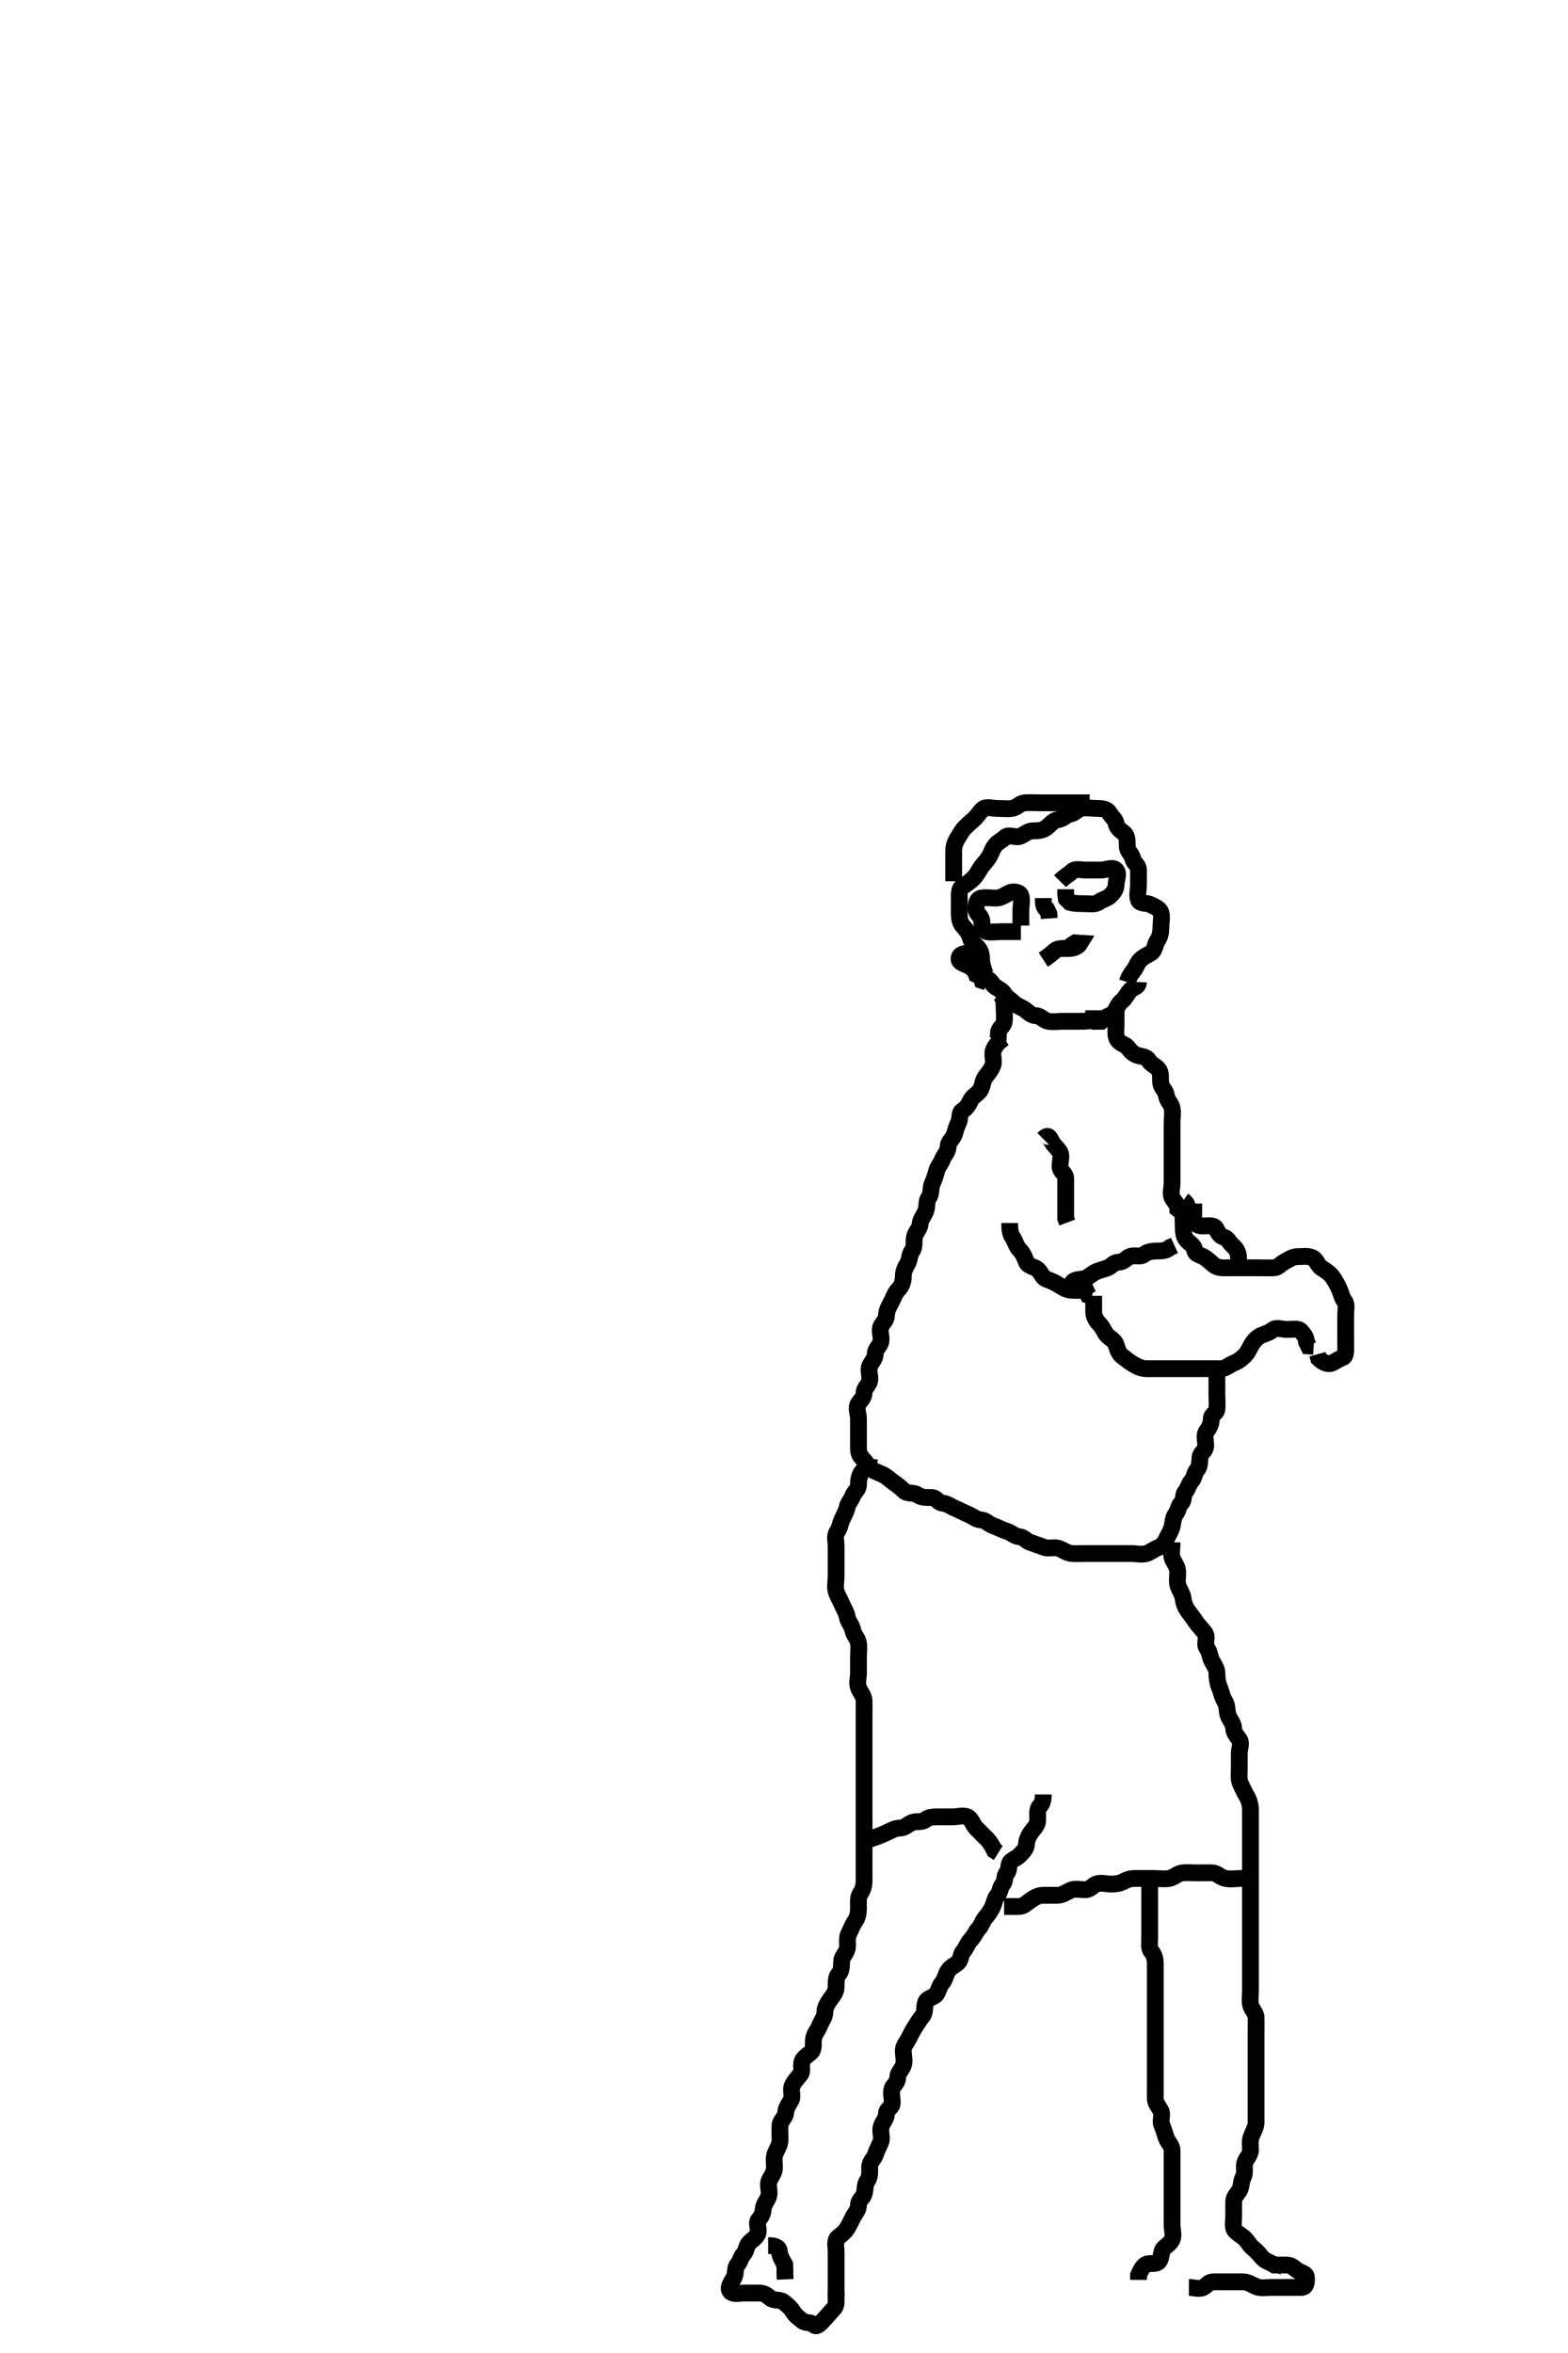 <svg width="280" height="420" xmlns="http://www.w3.org/2000/svg" xmlns:svg="http://www.w3.org/2000/svg" xmlns:xlink="http://www.w3.org/1999/xlink">
 <!-- Created with SVG-edit - http://svg-edit.googlecode.com/ -->
 <g display="inline" class="layer">
  <title>Layer 1</title>
  <path t="0,75,75,106,131,141,178,203,226,261,277,307,347,355,377,397,420,450,467,490,515,537,615,659,699,706,729,754,771,786,801,811,834,859,866,874,891,921,946,961,979,994,1026,1049,1066,1081,1099,1114,1121,1146,1154,1171,1186,1204,1227,1244,1307,1309,1355,1362,1377,1427,1450,1457,1497,1507,1522,1537,1555,1570,1630,1645,1713,1729,1762,1780,1810,1820,1867,1882,1915,1930,1947,1962,2010,2022,2052,2067,2082,2107,2125,2140,2162,2187,2202,2230,2250,2267,2282,2295,2300,2315,2330,2340,2355,2370,2417,2427,2435,2475,2485,2522,2547,2555,2562,2610,2642,2667,2722,2755,2841,2883,2945,2996,3114,3178,3233" d="M186.3,320.3C186.3,321.101 186.203,321.883 185.725,322.336C185.152,322.88 185.3,323.943 185.3,324.875C185.3,325.725 184.809,326.168 184.3,326.821C183.777,327.492 183.35,328.291 183.3,329.179C183.252,330.019 182.711,330.474 182.215,331.016C181.589,331.7 181.093,331.737 180.467,332.3C179.969,332.747 180.297,333.872 179.8,334.3C179.297,334.733 179.56,335.74 179.079,336.3C178.555,336.909 178.617,337.746 178.133,338.3C177.607,338.903 177.598,339.574 177.243,340.357C176.898,341.117 176.392,341.792 175.947,342.305C175.416,342.918 175.295,343.695 174.725,344.289C174.294,344.74 173.962,345.609 173.325,346.275C172.739,346.888 172.497,347.782 172.016,348.301C171.509,348.849 171.632,349.794 171.079,350.3C170.491,350.837 169.83,351.034 169.336,351.725C168.85,352.406 168.791,353.305 168.243,353.947C167.69,354.596 167.73,355.072 167.264,355.875C166.862,356.568 165.608,356.566 165.301,357.384C164.98,358.242 165.291,359.156 164.725,359.864C164.15,360.585 163.718,361.291 163.3,361.947C162.928,362.533 162.665,363.115 162.264,363.875C161.867,364.626 161.3,365.216 161.3,366.016C161.3,366.947 161.608,367.936 161.289,368.725C160.981,369.489 160.31,370.016 160.3,370.875C160.289,371.8 159.484,372.216 159.3,372.821C159.021,373.738 159.439,374.663 159.3,375.584C159.188,376.325 158.301,376.385 158.3,377.3C158.299,378.179 157.613,378.741 157.357,379.595C157.091,380.484 157.605,381.528 157.289,382.311C156.981,383.074 156.597,383.737 156.296,384.653C156.06,385.366 155.305,385.875 155.3,386.8C155.295,387.653 155.385,388.645 154.875,389.275C154.394,389.868 154.573,390.768 154.296,391.653C154.073,392.361 153.3,392.725 153.3,393.584C153.3,394.521 152.691,395.035 152.336,395.725C151.911,396.551 151.654,397.156 151.3,397.725C150.863,398.427 150.263,398.857 149.653,399.357C148.993,399.897 149.3,401.016 149.3,401.875C149.3,402.8 149.3,403.653 149.3,404.585C149.3,405.499 149.3,406.357 149.3,407.275L149.3,408.133L149.3,409.016L149.3,409.875" id="svg_1" stroke-width="3" stroke="#000" fill="none"/>
  <path t="13780,13888,13962,14011,14034,14059,14106,14131,14161,14186,14211,14241,14259,14266,14306,14331,14354,14354,14371,14399,14414,14457,14482,14497,14507,14515,14562,14602,14617,14635,14650,14657,14667,14682,14705,14730,14747,14747,14755,14770,14795,14827,14835,14865,14875,14930,14937,14970,14995,15010,15050,15067,15097,15115,15137,15147,15155,15170,15195,15210,15235,15250,15257,15290,15290,15300,15315,15345,15355,15370,15395,15435,15442,15467,15475,15505,15537,15547,15570,15617,15627,15657,15667,15690,15722,15737,15755,15787,15817,15850,15882,15915,15930,15962,15985,16025,16057,16115,16137,16170,16210,16217,16352,16411,16426,16474,16484,16514,16561,16586,16611,16641,16659,16706,16731,16761,16801,16811,16836,16859,16874,16891,16914,16924,16971,16971,16994,17026,17044,17081,17091,17114,17149,17164,17171,17186,17211,17219,17234,17244,17259,17269,17274,17291,17299,17306,17314,17324,17339,17379,17434,17451,17469,17506,17531,17586,17589,17627,17659,17724,17724,17740,17770,17803,17858,17898,17923,17938,17953,17971,18011,18018,18043,18061,18091,18106,18123,18138,18163,18171,18203,18228,18258,18313,18329,18370,18402,18417,18435,18450,18467,18482,18510,18522,18537,18562,18577,18602,18635,18642,18657,18682,18690,18715,18730,18747,18785,18802,18817,18835,18860,18882,18976,18991" d="M179.3,185.3C178.3,185.947 177.683,186.643 177.385,187.499C177.103,188.309 177.58,189.293 177.3,190.133C177.036,190.924 176.436,191.605 175.947,192.247C175.442,192.912 175.522,193.742 175.079,194.521C174.651,195.274 173.69,195.613 173.3,196.467C172.947,197.24 172.537,197.831 171.821,198.279C171.239,198.643 171.527,199.735 171.133,200.467C170.687,201.297 170.659,201.998 170.279,202.779C169.924,203.509 169.302,203.875 169.3,204.736C169.298,205.596 168.583,206.177 168.311,206.911C168.008,207.725 167.483,208.222 167.3,208.875C167.05,209.766 166.842,210.48 166.467,211.3C166.126,212.043 166.365,213.058 165.875,213.725C165.363,214.423 165.639,215.208 165.3,216.186C165.035,216.949 164.374,217.597 164.3,218.521C164.231,219.385 163.48,219.895 163.3,220.8C163.134,221.636 163.385,222.645 162.875,223.275C162.394,223.868 162.495,224.808 162.079,225.521C161.61,226.324 161.3,226.947 161.3,227.875C161.3,228.8 161.01,229.578 160.384,230.216C159.795,230.816 159.557,231.673 159.133,232.467C158.794,233.103 158.311,233.864 158.3,234.8C158.289,235.725 157.569,236.13 157.3,236.8C156.982,237.591 157.47,238.601 157.299,239.499C157.154,240.256 156.318,240.725 156.3,241.653C156.283,242.521 155.674,243.043 155.321,243.8C154.959,244.577 155.457,245.61 155.3,246.467C155.156,247.255 154.318,247.725 154.3,248.584C154.28,249.521 153.688,249.933 153.3,250.521C152.78,251.311 153.3,252.336 153.3,253.216C153.3,254.005 153.3,254.9 153.3,255.864C153.3,256.725 153.3,257.653 153.3,258.521C153.3,259.467 153.593,259.902 154.179,260.521C154.762,261.139 155.015,261.829 155.725,262.311C156.407,262.773 157.132,262.903 157.875,263.336C158.567,263.74 159.007,264.2 159.653,264.653C160.424,265.193 160.84,265.547 161.467,266.133C162.087,266.714 163.181,266.342 163.8,266.8C164.547,267.353 165.467,267.298 166.353,267.3C167.243,267.302 167.454,268.216 168.3,268.3C169.21,268.39 169.769,268.907 170.595,269.243C171.429,269.581 172.032,269.971 172.875,270.3C173.67,270.611 174.276,271.236 175.179,271.3C176.018,271.359 176.497,272.024 177.321,272.311C178.044,272.561 178.976,273.094 179.725,273.3C180.597,273.539 181.172,274.239 182.005,274.3C182.862,274.363 183.191,275.025 183.911,275.289C184.806,275.618 185.555,275.842 186.4,276.178C187.195,276.495 188.125,276.139 188.9,276.336C189.762,276.555 190.496,277.257 191.467,277.3C192.299,277.337 193.215,277.3 194.016,277.3C194.947,277.3 195.8,277.3 196.725,277.3C197.653,277.3 198.521,277.3 199.467,277.3C200.3,277.3 201.215,277.3 202.016,277.3C202.947,277.3 203.834,277.55 204.725,277.3C205.378,277.117 205.865,276.632 206.725,276.289C207.412,276.016 207.972,275.457 208.289,274.725C208.658,273.876 209.081,273.353 209.3,272.467C209.487,271.712 209.474,270.87 209.947,270.247C210.491,269.532 210.414,268.764 210.947,268.3C211.456,267.857 211.203,266.803 211.653,266.296C212.182,265.697 212.282,264.848 212.8,264.321C213.275,263.838 213.234,262.947 213.8,262.321C214.249,261.824 214.209,260.942 214.3,260.079C214.384,259.287 215.257,259.019 215.3,258.133C215.343,257.244 214.945,256.182 215.467,255.467C215.945,254.812 216.299,254.215 216.3,253.3C216.301,252.385 217.216,252.314 217.3,251.584C217.398,250.731 217.3,249.779 217.3,248.911C217.3,248.015 217.3,247.101 217.3,246.215L217.3,245.325L217.3,244.421L217.3,243.584" id="svg_3" stroke-width="3" stroke="#000" fill="none"/>
  <path t="20330,20436,20452,20467,20490,20500,20545,20570,20672,20672,20738,20761,20786,20809,20859,20861,20922,20954,20987,21017,21042,21057,21089,21129,21209,21249,21289,21307,21354,21387,21394,21449,21475,21483,21498,21505,21538,21545,21545,21555,21570,21585,21618,21618,21643,21665,21723,21771,21803,21833,21866,21891,21906,21923,21938,21978,21986,22011,22033,22043,22083,22106,22131,22146,22171,22178,22193,22203,22211,22251,22258,22273,22283,22306,22316,22323,22371,22396,22426,22458,22491,22516,22531,22541,22556,22578,22588,22643,22658,22691,22706,22731,22738,22748,22778,22796,22818,22843,22851,22876,22898,22946,22946,22956,22993,23003,23026,23043,23058,23091,23123,23146,23153,23193,23226,23243,23258,23266,23273,23291,23298,23323,23338,23353,23363,23371,23396,23418,23443,23451,23466,23491,23498,23523,23546,23553,23578,23626,23641,23658,23666,23698,23706,23721,23738,23746,23768,23778,23786,23811,23826,23858,23906,23923,23938,23948,23971,23986,24001,24018,24043,24058,24091,24153,24153,24169,24217,24224,24257,24274,24297,24329,24354,24384,24434,24475,24508,24548,24555,24578,24595,24643,24675,24805,24844,24891,24961,25025,25090,25145,25262,25313,25382,25451,25451,25497,25540,25572,25610,25657,25682,25737,25755,25802,25860,25890,25897,25917,25977,26120,26136,26194,26211,26241,26266,26498,26513,26539,26547" d="M155.3,260.3C155.133,261.3 154.611,261.904 154.016,262.585C153.423,263.264 153.3,264.215 153.3,265.016C153.3,265.947 152.583,266.199 152.304,266.947C151.981,267.817 151.445,268.254 151.3,268.947C151.125,269.782 150.741,270.395 150.357,271.247C149.993,272.057 149.986,272.69 149.467,273.467C148.994,274.174 149.3,275.101 149.3,276.015C149.3,276.947 149.3,277.8 149.3,278.736C149.3,279.595 149.3,280.521 149.3,281.384C149.3,282.301 149.077,283.209 149.3,284.016C149.521,284.813 150.007,285.531 150.336,286.325C150.641,287.06 151.152,287.792 151.304,288.657C151.459,289.532 152.126,290.073 152.299,291.015C152.467,291.934 153.156,292.352 153.3,293.3C153.42,294.091 153.3,295.015 153.3,295.875C153.3,296.8 153.3,297.653 153.3,298.584C153.3,299.467 152.993,300.413 153.304,301.247C153.611,302.067 154.282,302.699 154.3,303.595C154.319,304.521 154.3,305.384 154.3,306.279C154.3,307.179 154.3,308.016 154.3,308.875C154.3,309.8 154.3,310.725 154.3,311.584C154.3,312.521 154.3,313.384 154.3,314.275C154.3,315.101 154.3,316.015 154.3,316.911C154.3,317.779 154.3,318.657 154.3,319.595C154.3,320.522 154.3,321.4 154.3,322.279C154.3,323.179 154.3,324.016 154.3,324.875C154.3,325.8 154.3,326.725 154.3,327.584C154.3,328.521 154.3,329.384 154.3,330.279C154.3,331.179 154.3,332.016 154.3,332.911C154.3,333.779 154.3,334.657 154.3,335.595C154.3,336.521 154.128,337.258 153.653,337.947C153.168,338.651 153.3,339.653 153.3,340.521C153.3,341.467 153.172,342.248 152.725,342.875C152.173,343.649 151.952,344.434 151.584,345.101C151.123,345.939 151.447,346.923 151.3,347.779C151.156,348.62 150.343,349.213 150.3,350.016C150.251,350.946 150.273,351.846 149.8,352.321C149.279,352.845 149.301,353.8 149.3,354.725C149.299,355.584 148.76,356.175 148.3,356.821C147.806,357.514 147.305,358.325 147.3,359.101C147.293,360.133 146.711,360.657 146.357,361.595C146.075,362.345 145.444,362.979 145.3,363.8C145.14,364.711 145.431,365.687 144.875,366.264C144.393,366.764 143.738,367.032 143.336,367.725C142.87,368.528 143.436,369.605 142.947,370.247C142.442,370.912 141.835,371.477 141.467,372.3C141.101,373.116 141.665,374.114 141.264,374.875C140.868,375.626 140.332,376.217 140.3,377.133C140.271,377.949 139.384,378.454 139.3,379.275C139.216,380.097 139.3,381.015 139.3,381.875C139.3,382.8 138.835,383.477 138.467,384.3C138.101,385.116 138.3,386.016 138.3,386.947C138.3,387.8 137.741,388.395 137.357,389.247C136.993,390.057 137.495,390.968 137.3,391.875C137.12,392.714 136.361,393.393 136.3,394.243C136.236,395.131 135.975,395.598 135.421,396.3C134.979,396.861 135.662,398.033 135.279,398.8C134.922,399.515 134.26,399.833 133.8,400.321C133.252,400.902 133.26,401.833 132.8,402.321C132.252,402.902 132.195,403.709 131.653,404.296C131.223,404.76 131.435,405.834 131.079,406.522C130.623,407.401 129.892,408.277 130.357,408.947C130.844,409.647 131.947,409.3 132.875,409.3C133.8,409.3 134.653,409.3 135.584,409.3C136.467,409.3 136.898,409.669 137.585,410.215C138.227,410.724 139.233,410.401 139.875,410.875C140.59,411.403 141.124,411.88 141.584,412.584C142.093,413.364 142.565,413.705 143.3,414.264C143.964,414.769 144.836,414.414 145.3,414.947C145.743,415.456 146.33,414.893 146.875,414.311C147.338,413.815 147.86,413.241 148.3,412.725C148.726,412.226 149.3,411.864 149.3,411.004L149.3,410.079L149.3,409.216" id="svg_4" stroke-width="3" stroke="#000" fill="none"/>
  <path t="29515,29682,29698,29746,29793,29811,29818,29851,29883,29913,29971,30019,30041,30107,30123,30138,30186,30203,30233,30243,30251,30291,30298,30321,30338,30346,30353,30363,30378,30378,30393,30403,30411,30418,30426,30451,30451,30473,30483,30491,30506,30546,30626,30658,30698,30706,30731,30753,30771,30811,30873,30931,30946,30978,31116" d="M179.3,340.3C180.179,340.3 181.016,340.3 181.875,340.3C182.8,340.3 183.221,339.768 183.875,339.311C184.578,338.818 185.3,338.31 186.179,338.3C187.016,338.29 187.947,338.305 188.8,338.3C189.736,338.295 190.341,337.77 191.215,337.385C191.942,337.065 192.943,337.305 193.821,337.3C194.689,337.295 195.163,336.529 195.736,336.3C196.534,335.981 197.584,336.3 198.467,336.3C199.325,336.3 200.073,336.168 200.864,335.725C201.716,335.248 202.449,335.3 203.467,335.3C204.4,335.3 205.247,335.3 206.101,335.3C206.943,335.3 207.879,335.438 208.732,335.3C209.62,335.156 210.288,334.384 211.133,334.3C212.012,334.213 212.875,334.3 213.8,334.3C214.653,334.3 215.586,334.269 216.499,334.3C217.354,334.329 217.846,335.062 218.779,335.279C219.701,335.494 220.584,335.3 221.521,335.3L222.384,335.3L223.279,335.3L224.133,335.467" id="svg_5" stroke-width="3" stroke="#000" fill="none"/>
  <path t="32299,32462,32538,32554,32554,32595,32610,32635,32645,32667,32715,32722,32730,32777,32810,32842,32850,32875,32922,32947,32995,33010,33010,33066,33091,33106,33138,33163,33211,33251,33283,33323" d="M155.3,328.3C156.8,327.8 157.524,327.48 158.3,327.133C159.033,326.806 159.8,326.301 160.725,326.3C161.584,326.299 162.111,325.619 162.875,325.311C163.674,324.988 164.653,325.366 165.279,324.8C165.776,324.351 166.584,324.3 167.521,324.3C168.384,324.3 169.296,324.3 170.179,324.3C171.016,324.3 171.998,323.941 172.779,324.321C173.509,324.676 173.725,325.725 174.325,326.325C174.947,326.947 175.59,327.579 176.215,328.215C176.805,328.816 177.243,329.595 177.584,330.301L178.264,330.725" id="svg_6" stroke-width="3" stroke="#000" fill="none"/>
  <path t="34363,34456,34471,34492,34507,34515,34530,34537,34555,34570,34587,34610,34660,34675,34675,34682,34697,34722,34747,34755,34777,34787,34817,34827,34835,34842,34852,34860,34867,34882,34882,34897,34907,34907,34915,34930,34940,34955,34970,34977,34987,34995,35017,35027,35042,35075,35090,35090,35100,35107,35122,35132,35147,35155,35162,35162,35172,35187,35195,35210,35227,35242,35275,35275,35290,35315,35347,35362,35387,35402,35417,35442,35460,35482,35497,35537,35547,35562,35562,35577,35610,35627,35642,35650,35665,35675,35715,35730,35737,35770,35780,35810,35827,35857,35867,35882,35897,35915,35937,35955,35977,35995,36005,36010,36017,36035,36050,36067,36082,36090,36107,36122,36140,36155,36187,36210,36227,36235,36242,36267,36275,36282,36290,36315,36347,36362,36377,36395,36402,36402,36427,36435,36442,36467,36475,36522,36530,36537,36555,36570,36602,36610,36642,36697,36755,36793,36851,36858,36913,36931,36961,36971,37003,37018,37058,37073,37098,37131,37148,37186,37226,37241" d="M209.3,275.3C209.3,276.3 209.089,277.244 209.3,278.016C209.52,278.823 210.257,279.496 210.3,280.467C210.338,281.325 210.127,282.248 210.357,283.004C210.617,283.858 211.207,284.526 211.3,285.467C211.384,286.312 211.775,287.104 212.3,287.779C212.809,288.433 213.166,288.95 213.653,289.653C214.165,290.393 214.749,290.845 215.215,291.584C215.688,292.334 214.978,293.454 215.521,294.179C216.004,294.822 216.005,295.573 216.357,296.353C216.702,297.116 217.3,297.743 217.3,298.595C217.3,299.522 217.445,300.476 217.725,301.115C218.146,302.072 218.206,302.884 218.725,303.689C219.203,304.43 219.042,305.341 219.3,306.133C219.563,306.942 220.271,307.594 220.3,308.467C220.329,309.352 220.826,309.785 221.3,310.467C221.776,311.151 221.3,312.1 221.3,313C221.3,313.943 221.3,314.821 221.3,315.689C221.3,316.657 221.136,317.557 221.521,318.4C221.827,319.069 222.242,319.972 222.653,320.657C223.12,321.438 223.3,322.311 223.3,323.216C223.3,324.016 223.3,325.005 223.3,325.732C223.3,326.725 223.3,327.653 223.3,328.522C223.3,329.4 223.3,330.311 223.3,331.216C223.3,332.016 223.3,332.947 223.3,333.8C223.3,334.725 223.3,335.653 223.3,336.522C223.3,337.4 223.3,338.3 223.3,339.1C223.3,340.015 223.3,340.947 223.3,341.8C223.3,342.736 223.3,343.595 223.3,344.521C223.3,345.384 223.3,346.3 223.3,347.216C223.3,348.016 223.3,348.911 223.3,349.779C223.3,350.725 223.3,351.653 223.3,352.522C223.3,353.4 223.3,354.311 223.3,355.216C223.3,356.016 223.153,356.923 223.3,357.779C223.444,358.62 224.271,359.246 224.3,360.101C224.33,361 224.3,361.864 224.3,362.8C224.3,363.653 224.3,364.584 224.3,365.467C224.3,366.353 224.3,367.247 224.3,368.133C224.3,368.947 224.3,369.875 224.3,370.8C224.3,371.653 224.3,372.585 224.3,373.499C224.3,374.353 224.3,375.3 224.3,376.133C224.3,377.004 224.302,377.864 224.3,378.8C224.298,379.657 223.844,380.406 223.467,381.3C223.136,382.083 223.304,383.005 223.3,383.732C223.295,384.725 222.522,385.236 222.301,386.016C222.058,386.877 222.424,387.834 222.016,388.585C221.586,389.378 221.733,390.299 221.3,391.016C220.922,391.643 220.3,392.133 220.3,392.947C220.3,393.875 220.3,394.725 220.3,395.653C220.3,396.584 220.03,397.637 220.584,398.215C221.123,398.777 221.782,399.067 222.301,399.584C222.831,400.11 223.105,400.757 223.725,401.264C224.435,401.844 224.851,402.342 225.357,402.947C225.931,403.633 226.8,403.8 227.584,404.3L228.467,404.3L229.215,404.584" id="svg_7" stroke-width="3" stroke="#000" fill="none"/>
  <path t="38046,38121,38136,38154,38187,38202,38227,38242,38249,38267,38289,38307,38329,38347,38362,38377,38394,38402,38427,38434,38442,38467,38474,38492,38507,38529,38562,38577,38587,38609,38634,38642,38659,38674,38689,38707,38737,38747,38764,38769,38779,38794,38812,38842,38867,38889,38897,38914,38929,38939,38987,39009,39009,39027,39044,39052,39067,39082,39099,39114,39147,39162,39179,39202,39209,39242,39274,39307,39322,39347,39377,39402,39409,39427,39449,39467,39482,39514,39537,39554,39587,39642,39644,39697,39755,39780,39802,39835,39882" d="M205.3,334.3C205.3,336.133 205.3,336.911 205.3,337.864C205.3,338.8 205.3,339.653 205.3,340.584C205.3,341.467 205.3,342.353 205.3,343.247C205.3,344.133 205.3,344.947 205.3,345.875C205.3,346.8 205.124,347.763 205.584,348.301C206.108,348.915 206.3,349.595 206.3,350.522C206.3,351.4 206.3,352.3 206.3,353.216C206.3,354.016 206.3,354.947 206.3,355.8C206.3,356.725 206.3,357.657 206.3,358.499C206.3,359.384 206.3,360.3 206.3,361.216C206.3,362.016 206.3,362.947 206.3,363.8C206.3,364.725 206.3,365.653 206.3,366.522C206.3,367.4 206.3,368.3 206.3,369.101C206.3,370.015 206.3,370.911 206.3,371.864C206.3,372.725 206.3,373.653 206.3,374.521C206.3,375.384 206.848,375.969 207.243,376.657C207.711,377.473 207.12,378.524 207.467,379.3C207.794,380.033 207.986,380.859 208.311,381.725C208.575,382.432 209.298,382.947 209.3,383.875C209.302,384.725 209.3,385.653 209.3,386.521C209.3,387.467 209.3,388.325 209.3,389.216C209.3,390.016 209.3,390.947 209.3,391.875C209.3,392.725 209.3,393.653 209.3,394.521C209.3,395.467 209.3,396.3 209.3,397.216C209.3,398.016 209.66,399.037 209.279,399.8C208.922,400.515 208.26,400.833 207.8,401.321C207.252,401.902 207.489,402.994 206.943,403.653C206.362,404.353 205.161,403.749 204.467,404.3C203.891,404.757 203.653,405.357 203.3,406.133L203.3,406.947" id="svg_8" stroke-width="3" stroke="#000" fill="none"/>
  <path t="44355,44538,44554,44585,44610,44632,44665,44717,44768,44808,44856,44903,44944,44969,45022,45022,45038,45106,45121,45206,45428,45497,45593,45744,45784,45897,45969,45994,46041,46132,46200,46241,46301,46337,46387" d="M212.3,408.3C213.179,408.3 214.108,408.686 214.875,408.3C215.513,407.978 215.8,407.3 216.653,407.3C217.584,407.3 218.467,407.3 219.357,407.3C220.247,407.3 221.133,407.3 221.947,407.3C222.875,407.3 223.554,407.843 224.4,408.178C225.211,408.5 226.133,408.3 226.947,408.3C227.875,408.3 228.8,408.3 229.653,408.3C230.584,408.3 231.467,408.305 232.353,408.3C233.264,408.295 233.318,407.421 233.3,406.584C233.282,405.725 232.421,405.772 231.653,405.243C230.951,404.759 230.653,404.3 229.725,404.3L228.8,404.3" id="svg_10" stroke-width="3" stroke="#000" fill="none"/>
  <path t="51705,51969,51987,52002,52042,52082,52107,52129,52190,52261,52305,52330,52352,52385,52417,52450,52495,52561,52594,52594,52624,52641,52681,52731,52785,52803,52833,52865,52918,52969,53009,53056,53119,53152,53185,53225,53270,53336,53389,53404,53432,53465,53490,53530,53545,53629,53629,53725,53741,53792,53901,53937,53992,54010,54065,54149,54246,54262,54395,54434,54584,54618,54688" d="M195.3,231.3C195.3,232.321 195.3,233.215 195.3,234.016C195.3,234.947 195.653,235.653 196.325,236.325C196.947,236.947 197.199,237.8 197.653,238.304C198.198,238.911 199.061,239.241 199.299,240.016C199.55,240.838 199.752,241.635 200.521,242.179C201.174,242.639 201.584,243.049 202.4,243.521C203.083,243.917 203.8,244.3 204.725,244.3C205.584,244.3 206.522,244.3 207.4,244.3C208.275,244.3 209.179,244.3 210.016,244.3C210.875,244.3 211.8,244.3 212.725,244.3C213.584,244.3 214.521,244.3 215.384,244.3C216.275,244.3 217.179,244.3 218.016,244.3C218.875,244.3 219.467,243.659 220.325,243.311C221.149,242.976 221.427,242.694 222.016,242.215C222.693,241.663 222.994,240.935 223.385,240.215C223.811,239.431 224.467,238.658 225.325,238.311C226.151,237.976 226.587,237.912 227.3,237.357C227.934,236.864 228.943,237.3 229.875,237.3C230.8,237.3 231.829,237.057 232.3,237.584C232.799,238.143 233.243,238.653 233.3,239.521L233.653,240.243L234.584,240.3" id="svg_11" stroke-width="3" stroke="#000" fill="none"/>
  <path t="55935,56046,56062,56097,56120,56137,56170,56217,56275,56306,56329,56369,56386,56416,56456,56489,56559,56575,56618,56663,56712,56730,56730,56753,56768,56778,56800,56818,56873,56905,56945,56960,57000,57040,57080,57120,57145,57185,57235,57251,57251,57279,57289,57344,57377,57402,57442,57482,57489,57522,57577,57602,57649,57682,57722,57744,57794,57810,57833,57865,57926,57980,58033,58114,58181,58196,58329,58360,58449,58480,58535" d="M211.3,214.3C212.3,215.005 212.084,215.689 211.584,216.384C211.071,217.098 211.3,218.016 211.3,218.947C211.3,219.8 211.341,220.698 211.875,221.325C212.383,221.923 213.217,222.295 213.3,223.016C213.407,223.943 214.241,223.948 214.947,224.357C215.755,224.826 216.208,225.391 216.875,225.875C217.592,226.395 218.521,226.3 219.467,226.3C220.325,226.3 221.216,226.3 222.133,226.3C222.947,226.3 223.821,226.3 224.779,226.3C225.653,226.3 226.522,226.333 227.467,226.3C228.297,226.271 228.596,225.631 229.353,225.243C230.135,224.842 230.779,224.31 231.725,224.3C232.653,224.29 233.589,224.118 234.4,224.521C235.106,224.873 235.282,225.853 235.947,226.296C236.687,226.788 237.444,227.226 237.947,227.947C238.444,228.66 238.831,229.341 239.215,230.215C239.539,230.952 239.575,231.59 240.133,232.3C240.547,232.825 240.3,233.875 240.3,234.725C240.3,235.653 240.3,236.521 240.3,237.467C240.3,238.336 240.3,239.216 240.3,240.133C240.3,240.947 240.416,242.072 239.8,242.3C239,242.596 238.484,243.027 237.864,243.3C237.078,243.647 236.133,243.133 235.467,242.467L235.264,241.725" id="svg_12" stroke-width="3" stroke="#000" fill="none"/>
  <path t="59433,59500,59546,59576,59601,59619,59649,59649,59666,59681,59721,59736,59761,59794,59804,59834,59849,59866,59874,59881,59906,59921,59954,59961,59986,60026" d="M191.3,229.3C191.584,228.385 192.474,228.411 193.336,228.3C194.2,228.188 194.663,227.576 195.467,227.133C196.098,226.785 196.995,226.594 197.8,226.3C198.424,226.072 198.875,225.307 199.725,225.3C200.653,225.292 201.114,224.574 201.725,224.3C202.509,223.949 203.62,224.455 204.247,223.947C204.851,223.46 205.653,223.3 206.584,223.3C207.467,223.3 208.325,223.264 208.947,222.653L209.725,222.3" id="svg_13" stroke-width="3" stroke="#000" fill="none"/>
  <path t="60831,60895,60911,60911,60929,60977,60977,61009,61034,61049,61074,61089,61129,61137,61144,61184,61239,61239,61255,61320,61320,61362,61392,61427,61442,61482,61497" d="M180.3,218.3C180.3,219.3 180.355,220.176 180.8,220.821C181.307,221.555 181.467,222.467 182.016,223.016C182.725,223.725 182.953,224.456 183.3,225.279C183.631,226.065 184.796,226.113 185.301,226.584C185.894,227.137 186.176,228.072 186.8,228.3C187.601,228.592 188.257,228.863 188.947,229.296C189.621,229.717 190.394,230.239 191.311,230.3C192.1,230.352 193.015,230.3 193.947,230.357L194.3,231.133L195.016,231.3" id="svg_14" stroke-width="3" stroke="#000" fill="none"/>
  <path t="66383,66699,66760,66867,66941,67150,67166,67186,67234,67291,67335,67408,67492,67561,67592,67617,67749,67818,67886,67930,68117,68117,68216,68429,68507,68605,68676,68914,68929,69010,69095" d="M182.3,166.3C180.689,166.3 179.736,166.3 178.875,166.3C177.947,166.3 177.066,166.446 176.2,166.3C175.349,166.156 175.417,165.126 175.3,164.243C175.188,163.4 174.3,163.133 174.3,162.279C174.3,161.499 174.351,160.445 175.243,160.3C176.122,160.158 176.947,160.3 177.875,160.3C178.8,160.3 179.41,159.77 180.216,159.385C180.942,159.039 182.076,159.196 182.3,159.875C182.566,160.683 182.3,161.653 182.3,162.522L182.3,163.4L182.3,164.321L182.3,165.216" id="svg_15" stroke-width="3" stroke="#000" fill="none"/>
  <path t="72802,73124,73177,73230,73299,73321,73490,73552,73618,73686,73800,73833,74067,74120,74160,74242,74345,74348,74445,74496,74613,74629,74715,74776,74841,74964,75084,75251,75267,75358,75422" d="M189.3,157.3C190.275,156.3 190.875,156.127 191.385,155.584C191.962,154.97 193.016,155.3 193.947,155.3C194.8,155.3 195.725,155.3 196.657,155.3C197.499,155.3 198.656,154.659 199.3,155.311C199.91,155.928 199.311,157.016 199.3,157.947C199.29,158.8 198.765,159.39 198.264,159.875C197.688,160.432 196.903,160.516 196.216,161.016C195.506,161.532 194.584,161.3 193.653,161.3C192.8,161.3 191.875,161.3 191.079,161.079L190.421,160.421L190.3,159.653L190.3,158.725" id="svg_17" stroke-width="3" stroke="#000" fill="none"/>
  <path t="76557,76918,76961,77021,77065,77144" d="M186.3,160.3C186.3,161.179 186.3,162.016 186.947,162.357L187.299,163.101L187.357,163.943" id="svg_18" stroke-width="3" stroke="#000" fill="none"/>
  <path t="78320,78646,78697,78747,78793,78957,79065,79279,79486,79502,79575,79633,79756" d="M186.3,171.3C187.3,170.653 187.796,170.227 188.336,169.725C188.88,169.22 189.821,169.302 190.779,169.3C191.657,169.298 192.497,169.016 192.89,168.357L192.016,168.301L191.336,168.725L190.947,169.3" id="svg_19" stroke-width="3" stroke="#000" fill="none"/>
  <path t="85562,85834,85880,85890,85920,85960,85985,86007,86032,86139,86155,86185,86233,86235,86322,86404" d="M203.3,175.3C203.264,176.289 202.263,176.219 201.725,176.875C201.201,177.514 200.98,178.145 200.353,178.653C199.749,179.14 199.495,179.808 199.079,180.521C198.642,181.269 197.653,181.3 197.279,181.8L196.653,182.296L195.725,182.3L194.875,182.3" id="svg_21" stroke-width="3" stroke="#000" fill="none"/>
  <path t="87137,87294,87294,87351,87417,87447,87480,87545,87560,87600,87665,87688,87728,87775,87834,87866,87939,88001,88041,88088,88121,88194,88225,88327,88430,88548,88593,88641,88658,88666" d="M175.3,174.3C176.3,174.467 176.836,175.007 177.311,175.725C177.734,176.367 178.864,176.595 179.296,177.353C179.719,178.097 180.354,178.356 180.947,178.947C181.585,179.583 182.427,179.762 183.133,180.3C183.678,180.715 184.179,181.282 185.016,181.3C185.875,181.318 186.349,182.156 187.215,182.3C188.121,182.451 188.947,182.3 189.821,182.3C190.779,182.3 191.653,182.3 192.522,182.3C193.4,182.3 194.325,182.3 195.179,182.079L195.3,181.2L195.3,180.336" id="svg_22" stroke-width="3" stroke="#000" fill="none"/>
  <path t="89176,89303,89318,89336,89369,89520,89596,89712,89730,89831,89847,89880,90013,90028,90071,90166,90181,90286,90369,90453,90507,90560,90625,90674,90712,90793,90824,90897,90976,91079,91128,91191,91264,91289,91352,91393,91441,91473,91506,91513,91553,91568,91616,91720,91776,91872,91906,91953,91993,92056,92109,92178,92209,92241,92296,92338,92345,92413,92495,92495,92611,92726,92847,92903,92952,92985,93008,93055,93089,93114,93144,93184,93201,93272,93328,93353,93386,93433,93456,93496,93536,93568,93641,93711,93796,93895,93929,93982,93997,94083,94130,94137,94192,94210,94285,94329,94384,94409,94441,94496,94545,94721,94737,94825,94840,94873" d="M201.3,175.3C201.584,174.385 201.897,173.912 202.385,173.301C202.933,172.616 203.03,171.963 203.584,171.385C204.123,170.823 204.737,170.558 205.467,170.133C206.282,169.659 206.172,168.654 206.653,167.947C207.159,167.202 207.3,166.385 207.3,165.595C207.3,164.657 207.552,163.765 207.3,162.875C207.114,162.22 206.22,161.838 205.467,161.467C204.721,161.1 203.569,161.406 203.304,160.653C202.998,159.777 203.3,158.875 203.3,157.947C203.3,157.016 203.302,156.133 203.3,155.275C203.298,154.357 202.467,154.133 202.3,153.3C202.133,152.467 201.343,152.019 201.3,151.133C201.257,150.244 201.381,149.263 200.725,148.725C200.086,148.2 199.47,147.86 199.3,146.947C199.175,146.275 198.554,145.857 198.079,145.079C197.628,144.34 196.725,144.3 195.8,144.3C194.875,144.3 193.992,144.089 193.079,144.3C192.296,144.481 192.002,145.141 191.133,145.3C190.345,145.444 189.869,146.189 188.947,146.3C188.122,146.4 187.654,147.094 186.864,147.725C186.156,148.291 185.264,148.3 184.499,148.3C183.467,148.3 182.916,149.038 182.079,149.3C181.281,149.549 180.071,148.869 179.467,149.467C178.861,150.065 178.332,150.206 177.8,150.8C177.18,151.493 177.063,152.263 176.584,153.016C176.137,153.72 175.7,154.11 175.3,154.653C174.768,155.374 174.467,156.133 173.875,156.725C173.215,157.385 172.584,157.814 171.8,158.3C171.236,158.649 171.3,159.595 171.3,160.521C171.3,161.384 171.3,162.304 171.3,163.101C171.3,164.015 171.439,164.761 172.016,165.384C172.656,166.075 173.047,166.615 173.3,167.521C173.516,168.295 174.215,168.645 174.725,169.275C175.206,169.868 175.3,170.725 175.3,171.584L175.3,172.521L175.3,173.384L175.336,174.289" id="svg_23" stroke-width="3" stroke="#000" fill="none"/>
  <path t="96140,96255,96255,96271,96312,96362,96425,96428,96473,96473,96513,96528,96553,96593,96596,96631,96656,96721,96754,96769,96794,96841,96874,96889,96904,96936,96944,96954,97019,97050,97098,97138,97188,97203,97236,97305,97353,97384,97436,97456,97474" d="M170.3,157.3C170.3,156.279 170.3,155.499 170.3,154.585C170.3,153.653 170.3,152.8 170.3,151.864C170.3,151.005 170.596,150.238 171.016,149.584C171.511,148.813 171.824,148.156 172.357,147.653C172.977,147.067 173.379,146.697 173.875,146.264C174.515,145.705 174.84,145.053 175.467,144.467C176.087,143.886 177.179,144.3 178.016,144.3C178.947,144.3 179.809,144.425 180.725,144.3C181.544,144.188 182.172,143.361 182.947,143.3C183.872,143.227 184.725,143.3 185.653,143.3C186.584,143.3 187.467,143.3 188.325,143.3C189.243,143.3 190.133,143.3 190.911,143.3C191.864,143.3 192.725,143.3 193.653,143.3L194.584,143.3" id="svg_24" stroke-width="3" stroke="#000" fill="none"/>
  <path t="99444,99472,99504,99614,99614,99685,99722,99784,99853,100076,100157,100157,100257,100288,100328,100378,100417,100508,100673" d="M176.3,174.3C175.584,173.584 175.648,172.728 175.289,171.875C174.98,171.14 174.127,170.684 173.336,170.336C172.569,169.999 171.478,170.222 171.3,170.875C171.056,171.767 171.963,171.926 172.8,172.321C173.555,172.677 174.133,173.3 174.357,173.947L175.179,174.3L175.385,175.016L176.215,175.3" id="svg_25" stroke-width="3" stroke="#000" fill="none"/>
  <path t="100984,101114,101185,101268,101329,101362,101402,101404,101442,101450,101457,101482" d="M178.3,177.3C179.3,177.947 179.3,178.875 179.3,179.8C179.3,180.653 179.459,181.598 179.3,182.467C179.156,183.254 178.3,183.522 178.3,184.4L178.243,185.296L177.421,185.521" id="svg_26" stroke-width="3" stroke="#000" fill="none"/>
  <path t="103148,103322,103337,103411,103427,103513,103552,103580,103632,103718,103853,103904,103914,103987,104118,104154,104154,104205,104220,104281,104303,104328,104346,104368,104401,104433,104433,104463,104521,104543,104576,104616,104633,104656,104666,104703,104763,104795,104810,104840,104880,104905,104922,104930,104962,104977,104985,105017,105057,105090" d="M199.3,180.3C199.3,181.179 199.3,182.016 199.3,182.911C199.3,183.779 199.105,184.808 199.521,185.521C199.99,186.324 200.861,186.363 201.3,186.875C201.727,187.373 202.14,187.979 202.875,188.289C203.659,188.62 204.704,188.507 205.133,189.3C205.494,189.966 206.371,190.223 206.875,190.875C207.417,191.576 207.13,192.537 207.3,193.467C207.444,194.255 208.183,194.663 208.3,195.595C208.411,196.476 209.156,196.979 209.3,197.8C209.46,198.711 209.3,199.653 209.3,200.521C209.3,201.467 209.3,202.3 209.3,203.216C209.3,204.016 209.3,204.947 209.3,205.821C209.3,206.689 209.3,207.653 209.3,208.521C209.3,209.467 209.3,210.321 209.3,211.101C209.3,212.015 208.94,213.037 209.321,213.8C209.678,214.515 210.3,214.875 210.321,215.8L210.947,216.296" id="svg_27" stroke-width="3" stroke="#000" fill="none"/>
  <path t="105700,105792,105826,105878,105930,105945,105992,106032,106072,106097,106112,106152,106185,106225,106250,106265,106290,106320,106352,106417,106433,106448" d="M186.3,203.3C187.279,202.321 187.413,203.084 187.875,203.864C188.332,204.637 188.981,205.061 189.3,205.725C189.671,206.5 189.19,207.529 189.3,208.357C189.412,209.2 190.3,209.467 190.3,210.336C190.3,211.216 190.3,212.133 190.3,212.947C190.3,213.875 190.3,214.725 190.3,215.653L190.3,216.584L190.3,217.467L190.584,218.215" id="svg_28" stroke-width="3" stroke="#000" fill="none"/>
  <path t="120443,120613,120657,120689,120719,120729,120784,120829,120873,121053" d="M137.167,400.833C138.167,400.833 139.081,400.988 139.167,401.833C139.262,402.776 139.667,403.354 140.131,404.223L140.167,405.119L140.167,406.032L140.203,406.859" id="svg_29" stroke-width="3" stroke="#000" fill="none"/>
  <path t="138404,138784,138800,138825,138865,138929,138980,139054,139054,139070,139133,139148,139201,139256,139264,139274,139304,139329,139351,139451,139556" d="M213.167,214.833C213.167,215.684 213.156,216.591 213.167,217.444C213.177,218.313 213.777,218.828 214.731,218.833C215.603,218.838 216.733,218.58 217.131,219.269C217.608,220.096 217.719,220.6 218.556,220.833C219.239,221.024 219.549,221.855 220.192,222.408C220.843,222.968 221.165,223.635 221.167,224.548L221.203,225.444L221.603,226.223" id="svg_30" stroke-width="3" stroke="#000" fill="none"/>
 </g>
</svg>